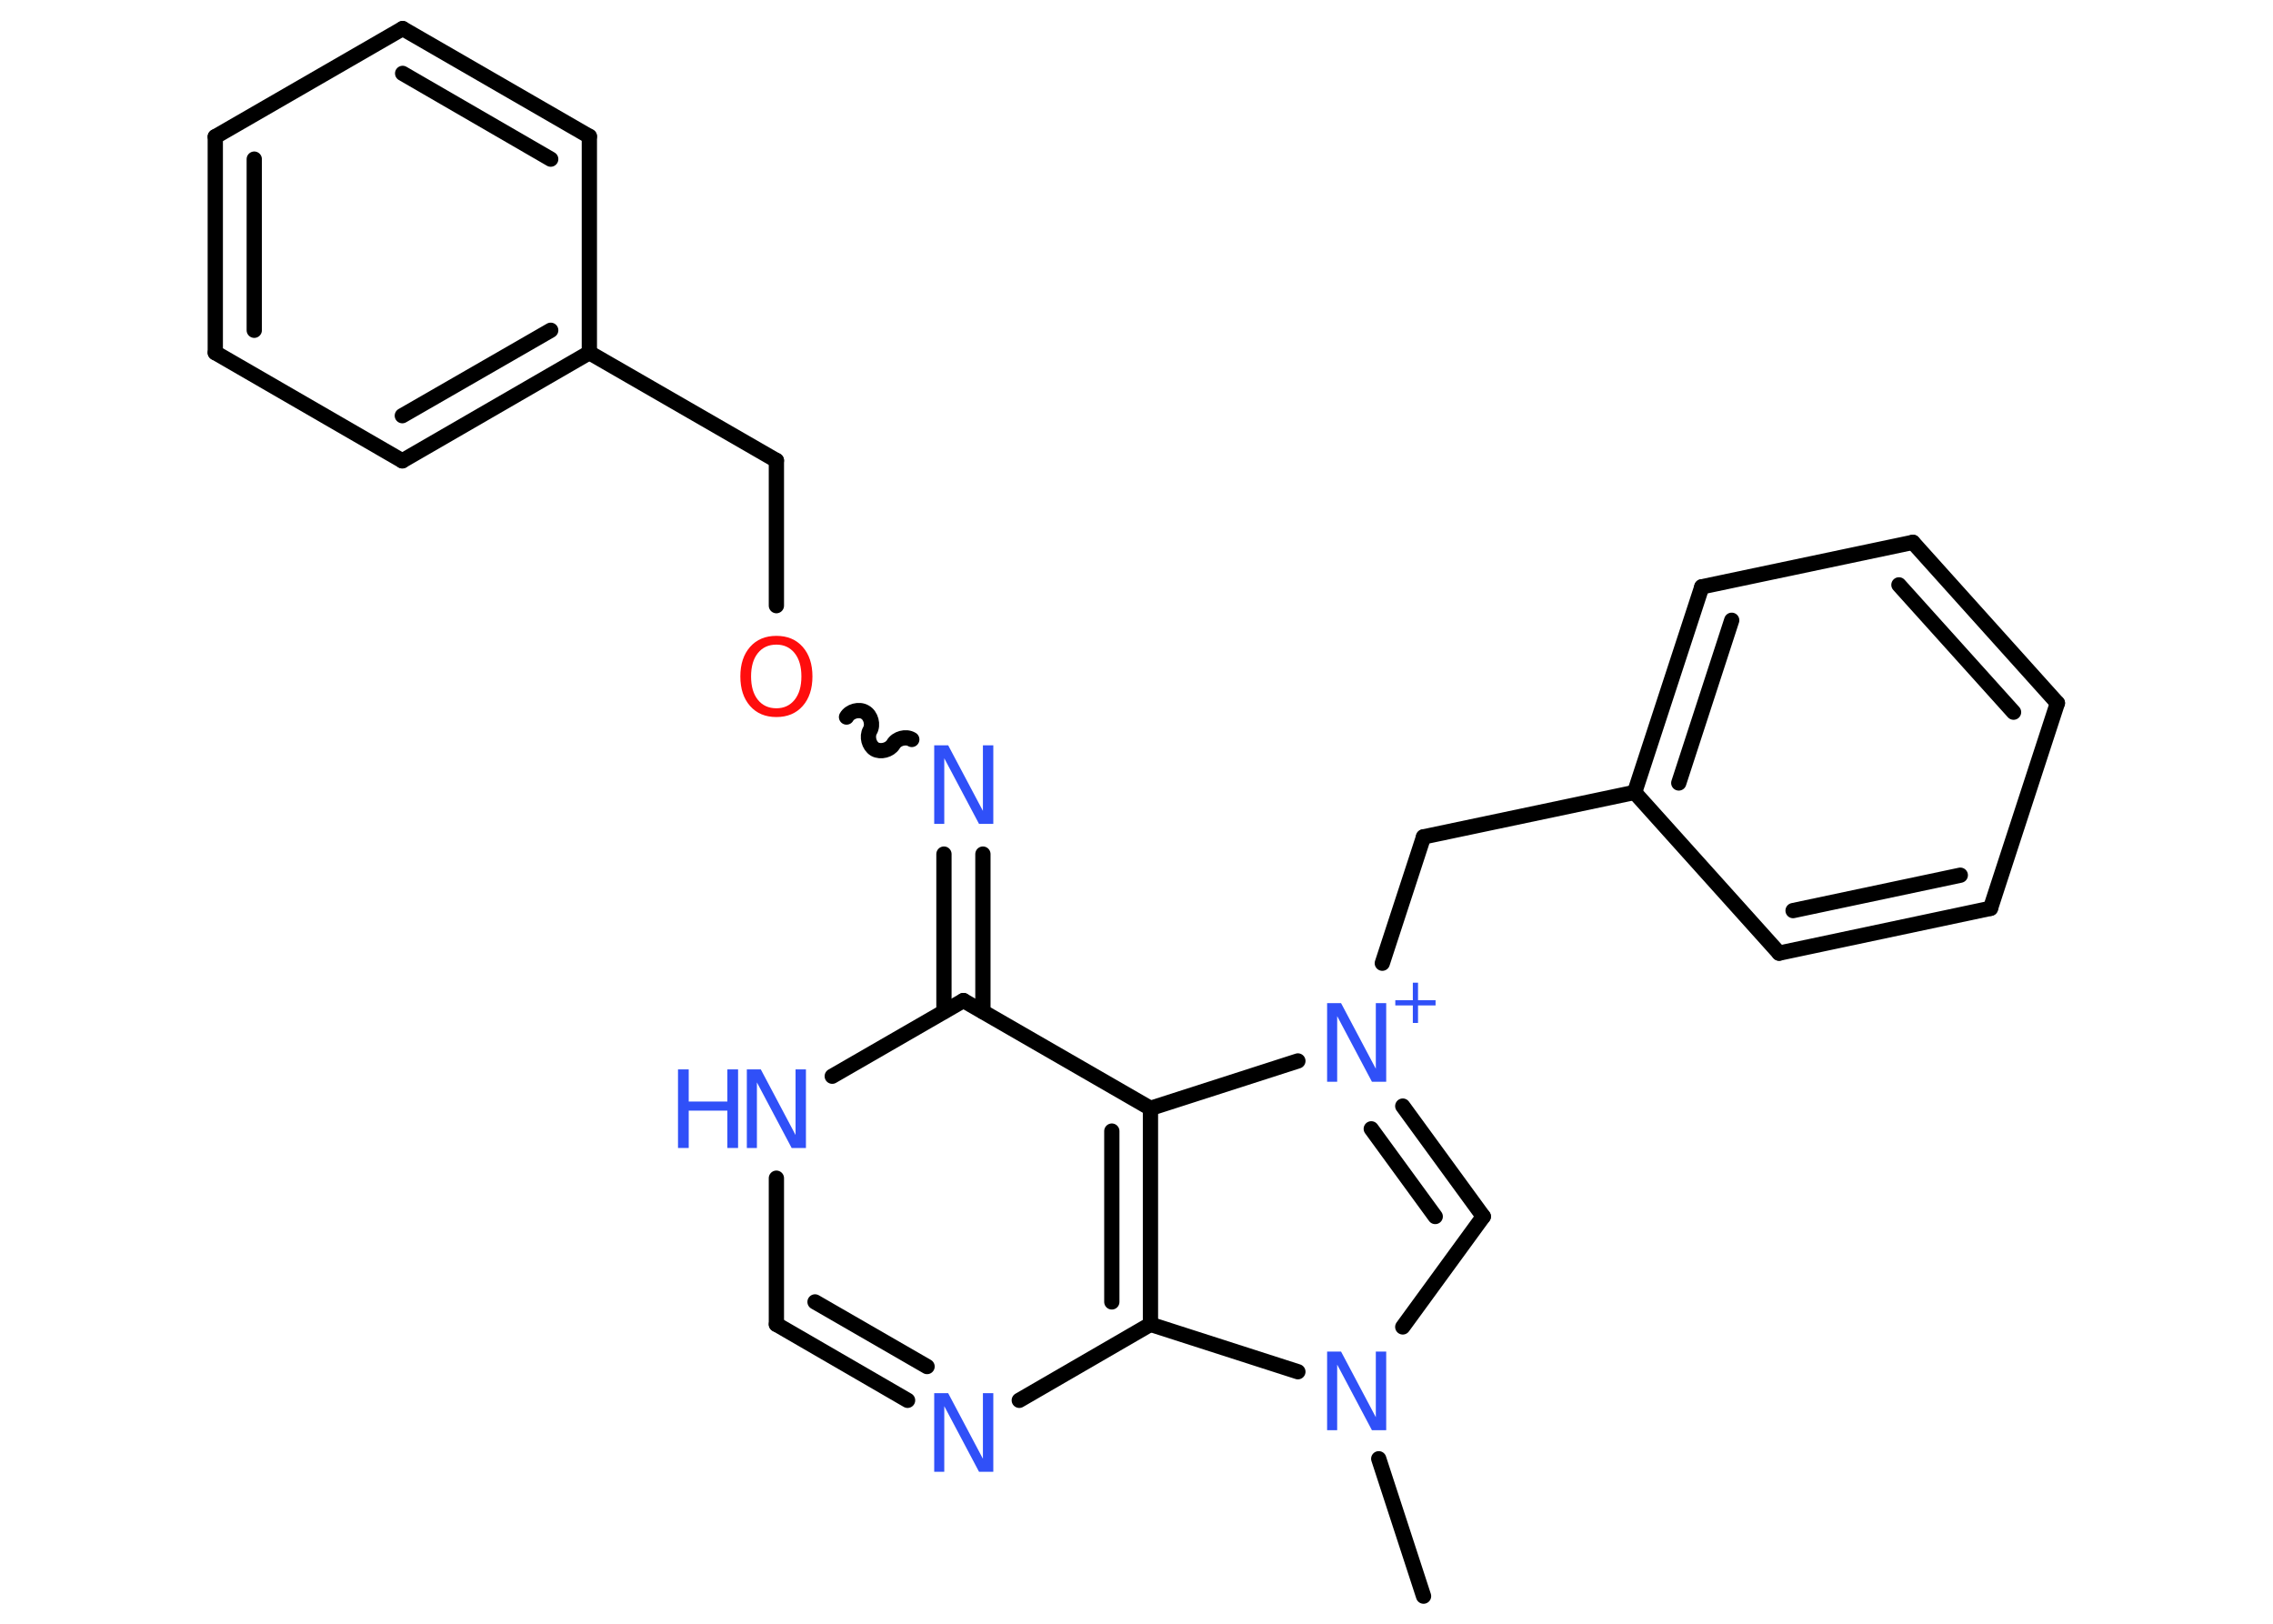 <?xml version='1.0' encoding='UTF-8'?>
<!DOCTYPE svg PUBLIC "-//W3C//DTD SVG 1.1//EN" "http://www.w3.org/Graphics/SVG/1.1/DTD/svg11.dtd">
<svg version='1.2' xmlns='http://www.w3.org/2000/svg' xmlns:xlink='http://www.w3.org/1999/xlink' width='70.0mm' height='50.0mm' viewBox='0 0 70.0 50.0'>
  <desc>Generated by the Chemistry Development Kit (http://github.com/cdk)</desc>
  <g stroke-linecap='round' stroke-linejoin='round' stroke='#000000' stroke-width='.47' fill='#3050F8'>
    <rect x='.0' y='.0' width='70.0' height='50.0' fill='#FFFFFF' stroke='none'/>
    <g id='mol1' class='mol'>
      <line id='mol1bnd1' class='bond' x1='43.84' y1='49.15' x2='42.46' y2='44.92'/>
      <line id='mol1bnd2' class='bond' x1='43.2' y1='40.86' x2='45.68' y2='37.46'/>
      <g id='mol1bnd3' class='bond'>
        <line x1='45.68' y1='37.46' x2='43.2' y2='34.06'/>
        <line x1='44.2' y1='37.46' x2='42.23' y2='34.76'/>
      </g>
      <line id='mol1bnd4' class='bond' x1='42.57' y1='29.66' x2='43.84' y2='25.77'/>
      <line id='mol1bnd5' class='bond' x1='43.84' y1='25.77' x2='50.34' y2='24.4'/>
      <g id='mol1bnd6' class='bond'>
        <line x1='52.41' y1='18.07' x2='50.34' y2='24.4'/>
        <line x1='53.33' y1='19.1' x2='51.7' y2='24.11'/>
      </g>
      <line id='mol1bnd7' class='bond' x1='52.41' y1='18.07' x2='58.91' y2='16.7'/>
      <g id='mol1bnd8' class='bond'>
        <line x1='63.36' y1='21.65' x2='58.91' y2='16.7'/>
        <line x1='62.01' y1='21.93' x2='58.48' y2='18.01'/>
      </g>
      <line id='mol1bnd9' class='bond' x1='63.36' y1='21.65' x2='61.3' y2='27.97'/>
      <g id='mol1bnd10' class='bond'>
        <line x1='54.79' y1='29.35' x2='61.3' y2='27.97'/>
        <line x1='55.22' y1='28.04' x2='60.37' y2='26.95'/>
      </g>
      <line id='mol1bnd11' class='bond' x1='50.34' y1='24.4' x2='54.79' y2='29.35'/>
      <line id='mol1bnd12' class='bond' x1='39.97' y1='32.67' x2='35.43' y2='34.13'/>
      <line id='mol1bnd13' class='bond' x1='35.43' y1='34.13' x2='29.67' y2='30.81'/>
      <g id='mol1bnd14' class='bond'>
        <line x1='29.07' y1='31.15' x2='29.07' y2='26.3'/>
        <line x1='30.27' y1='31.15' x2='30.27' y2='26.3'/>
      </g>
      <path id='mol1bnd15' class='bond' d='M26.07 22.08c.1 -.18 .39 -.26 .57 -.15c.18 .1 .26 .39 .15 .57c-.1 .18 -.03 .46 .15 .57c.18 .1 .46 .03 .57 -.15c.1 -.18 .39 -.26 .57 -.15' fill='none' stroke='#000000' stroke-width='.47'/>
      <line id='mol1bnd16' class='bond' x1='23.91' y1='18.65' x2='23.91' y2='14.18'/>
      <line id='mol1bnd17' class='bond' x1='23.91' y1='14.18' x2='18.15' y2='10.86'/>
      <g id='mol1bnd18' class='bond'>
        <line x1='12.39' y1='14.19' x2='18.15' y2='10.86'/>
        <line x1='12.39' y1='12.8' x2='16.96' y2='10.17'/>
      </g>
      <line id='mol1bnd19' class='bond' x1='12.39' y1='14.19' x2='6.63' y2='10.86'/>
      <g id='mol1bnd20' class='bond'>
        <line x1='6.63' y1='4.21' x2='6.63' y2='10.86'/>
        <line x1='7.83' y1='4.9' x2='7.83' y2='10.17'/>
      </g>
      <line id='mol1bnd21' class='bond' x1='6.63' y1='4.21' x2='12.4' y2='.88'/>
      <g id='mol1bnd22' class='bond'>
        <line x1='18.15' y1='4.2' x2='12.4' y2='.88'/>
        <line x1='16.96' y1='4.9' x2='12.4' y2='2.26'/>
      </g>
      <line id='mol1bnd23' class='bond' x1='18.15' y1='10.86' x2='18.15' y2='4.2'/>
      <line id='mol1bnd24' class='bond' x1='29.67' y1='30.81' x2='25.63' y2='33.14'/>
      <line id='mol1bnd25' class='bond' x1='23.91' y1='36.28' x2='23.91' y2='40.78'/>
      <g id='mol1bnd26' class='bond'>
        <line x1='23.91' y1='40.78' x2='27.95' y2='43.12'/>
        <line x1='25.1' y1='40.09' x2='28.55' y2='42.08'/>
      </g>
      <line id='mol1bnd27' class='bond' x1='31.39' y1='43.12' x2='35.43' y2='40.78'/>
      <g id='mol1bnd28' class='bond'>
        <line x1='35.43' y1='40.78' x2='35.43' y2='34.13'/>
        <line x1='34.24' y1='40.09' x2='34.24' y2='34.83'/>
      </g>
      <line id='mol1bnd29' class='bond' x1='39.97' y1='42.24' x2='35.43' y2='40.78'/>
      <path id='mol1atm2' class='atom' d='M40.86 41.62h.44l1.07 2.02v-2.02h.32v2.42h-.44l-1.07 -2.02v2.02h-.31v-2.42z' stroke='none'/>
      <g id='mol1atm4' class='atom'>
        <path d='M40.86 30.89h.44l1.07 2.02v-2.02h.32v2.42h-.44l-1.07 -2.02v2.02h-.31v-2.42z' stroke='none'/>
        <path d='M43.67 30.26v.54h.54v.16h-.54v.54h-.16v-.54h-.54v-.16h.54v-.54h.16z' stroke='none'/>
      </g>
      <path id='mol1atm14' class='atom' d='M28.76 22.95h.44l1.07 2.02v-2.02h.32v2.42h-.44l-1.07 -2.02v2.02h-.31v-2.42z' stroke='none'/>
      <path id='mol1atm15' class='atom' d='M23.91 19.85q-.36 .0 -.57 .26q-.21 .26 -.21 .72q.0 .46 .21 .72q.21 .26 .57 .26q.35 .0 .56 -.26q.21 -.26 .21 -.72q.0 -.46 -.21 -.72q-.21 -.26 -.56 -.26zM23.91 19.58q.51 .0 .81 .34q.3 .34 .3 .91q.0 .57 -.3 .91q-.3 .34 -.81 .34q-.51 .0 -.81 -.34q-.3 -.34 -.3 -.91q.0 -.57 .3 -.91q.3 -.34 .81 -.34z' stroke='none' fill='#FF0D0D'/>
      <g id='mol1atm23' class='atom'>
        <path d='M22.99 32.93h.44l1.07 2.02v-2.02h.32v2.42h-.44l-1.07 -2.02v2.02h-.31v-2.42z' stroke='none'/>
        <path d='M20.88 32.93h.33v.99h1.19v-.99h.33v2.42h-.33v-1.15h-1.19v1.15h-.33v-2.42z' stroke='none'/>
      </g>
      <path id='mol1atm25' class='atom' d='M28.76 42.9h.44l1.07 2.02v-2.02h.32v2.42h-.44l-1.07 -2.02v2.02h-.31v-2.42z' stroke='none'/>
    </g>
  </g>
</svg>
